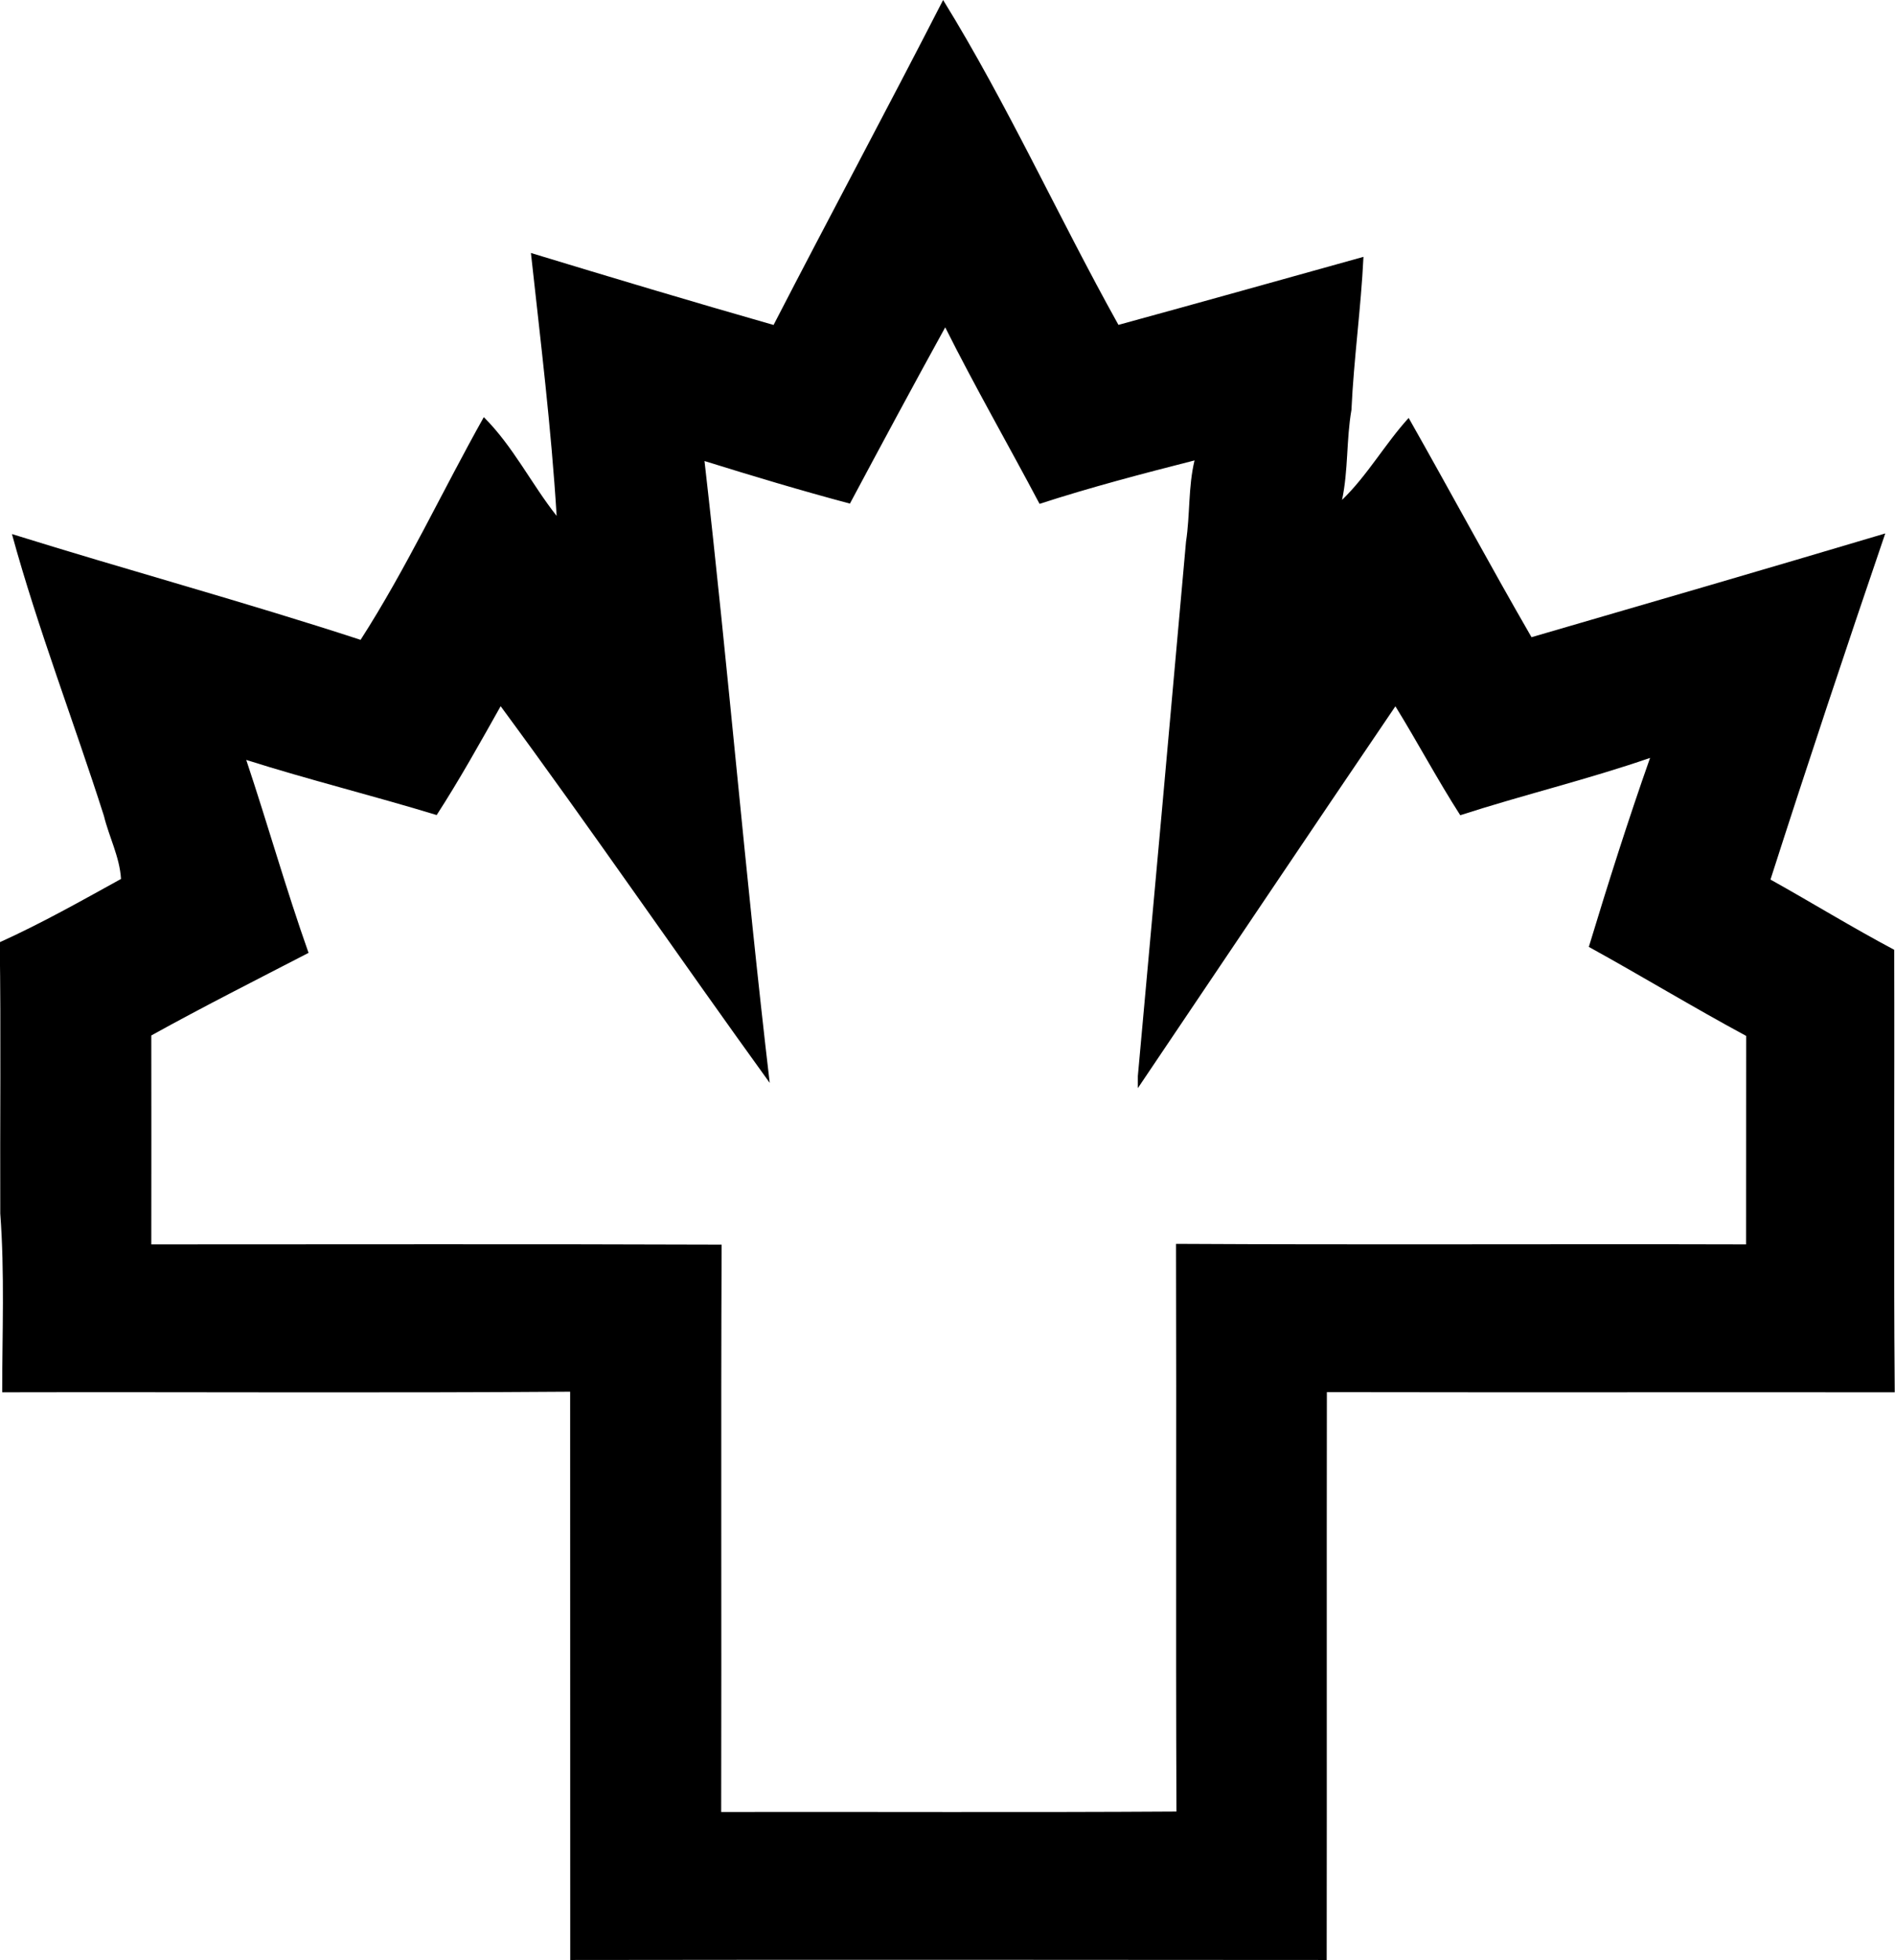 <?xml version="1.0" encoding="iso-8859-1"?>
<!-- Generator: Adobe Illustrator 21.0.2, SVG Export Plug-In . SVG Version: 6.00 Build 0)  -->
<svg version="1.1" xmlns="http://www.w3.org/2000/svg" xmlns:xlink="http://www.w3.org/1999/xlink" x="0px" y="0px"
	 viewBox="0 0 21.594 22.329" style="enable-background:new 0 0 21.594 22.329;" xml:space="preserve">
<g id="Suisse_x5F_Canada_x5F_Capital">
	<path d="M8.815,3.702C9.453,2.465,10.112,1.239,10.747,0c0.737,1.194,1.316,2.477,1.998,3.701c0.932-0.255,1.862-0.516,2.792-0.775
		c-0.028,0.583-0.11,1.161-0.137,1.744c-0.059,0.34-0.035,0.687-0.107,1.025c0.289-0.279,0.489-0.637,0.759-0.934
		c0.471,0.831,0.923,1.672,1.4,2.498c1.344-0.391,2.689-0.782,4.031-1.182c-0.447,1.31-0.885,2.625-1.308,3.943
		c0.472,0.263,0.933,0.547,1.41,0.8c0.005,1.68-0.008,3.361,0.006,5.041c-2.157-0.002-4.315,0.002-6.471-0.002
		c-0.003,2.156,0.001,4.312-0.002,6.469c-2.873-0.002-5.746-0.004-8.62,0c-0.001-2.158,0-4.316-0.001-6.474
		c-2.157,0.016-4.315,0.002-6.472,0.007c0-0.679,0.029-1.36-0.022-2.037c-0.004-1.03,0.009-2.06-0.006-3.09
		c0.474-0.214,0.927-0.47,1.382-0.721C1.364,9.763,1.243,9.536,1.184,9.294C0.842,8.222,0.434,7.17,0.136,6.084
		c1.32,0.412,2.657,0.775,3.973,1.205c0.523-0.814,0.931-1.694,1.404-2.537c0.333,0.331,0.541,0.759,0.83,1.125
		C6.282,4.876,6.159,3.879,6.05,2.882C6.97,3.162,7.891,3.438,8.815,3.702z M10.771,3.729c-0.367,0.666-0.727,1.336-1.086,2.008
		C9.129,5.589,8.577,5.423,8.028,5.252c0.27,2.358,0.466,4.726,0.743,7.084c-1.029-1.424-2.023-2.876-3.066-4.291
		C5.47,8.463,5.236,8.883,4.976,9.285c-0.72-0.22-1.452-0.4-2.17-0.628c0.244,0.73,0.453,1.472,0.71,2.198
		c-0.599,0.31-1.202,0.614-1.792,0.941c0.001,0.793,0.001,1.586,0,2.38c2.166,0,4.333-0.005,6.499,0.003
		c-0.009,2.154,0,4.308-0.005,6.463c1.729-0.003,3.459,0.006,5.188-0.005c-0.009-2.155,0.001-4.311-0.005-6.467
		c2.165,0.012,4.331,0,6.496,0.006c0.001-0.792,0.001-1.583,0.001-2.375c-0.605-0.326-1.192-0.683-1.793-1.014
		c0.219-0.722,0.447-1.442,0.698-2.153c-0.712,0.246-1.446,0.421-2.163,0.653c-0.26-0.405-0.486-0.831-0.739-1.241
		c-0.983,1.447-1.957,2.9-2.935,4.35c0-0.034,0-0.103,0-0.137c0.185-2.029,0.368-4.059,0.549-6.089
		c0.047-0.307,0.024-0.62,0.097-0.925c-0.592,0.151-1.185,0.306-1.766,0.495C11.49,5.067,11.111,4.408,10.771,3.729z"/>
</g>
<g id="Layer_1">
</g>
</svg>
